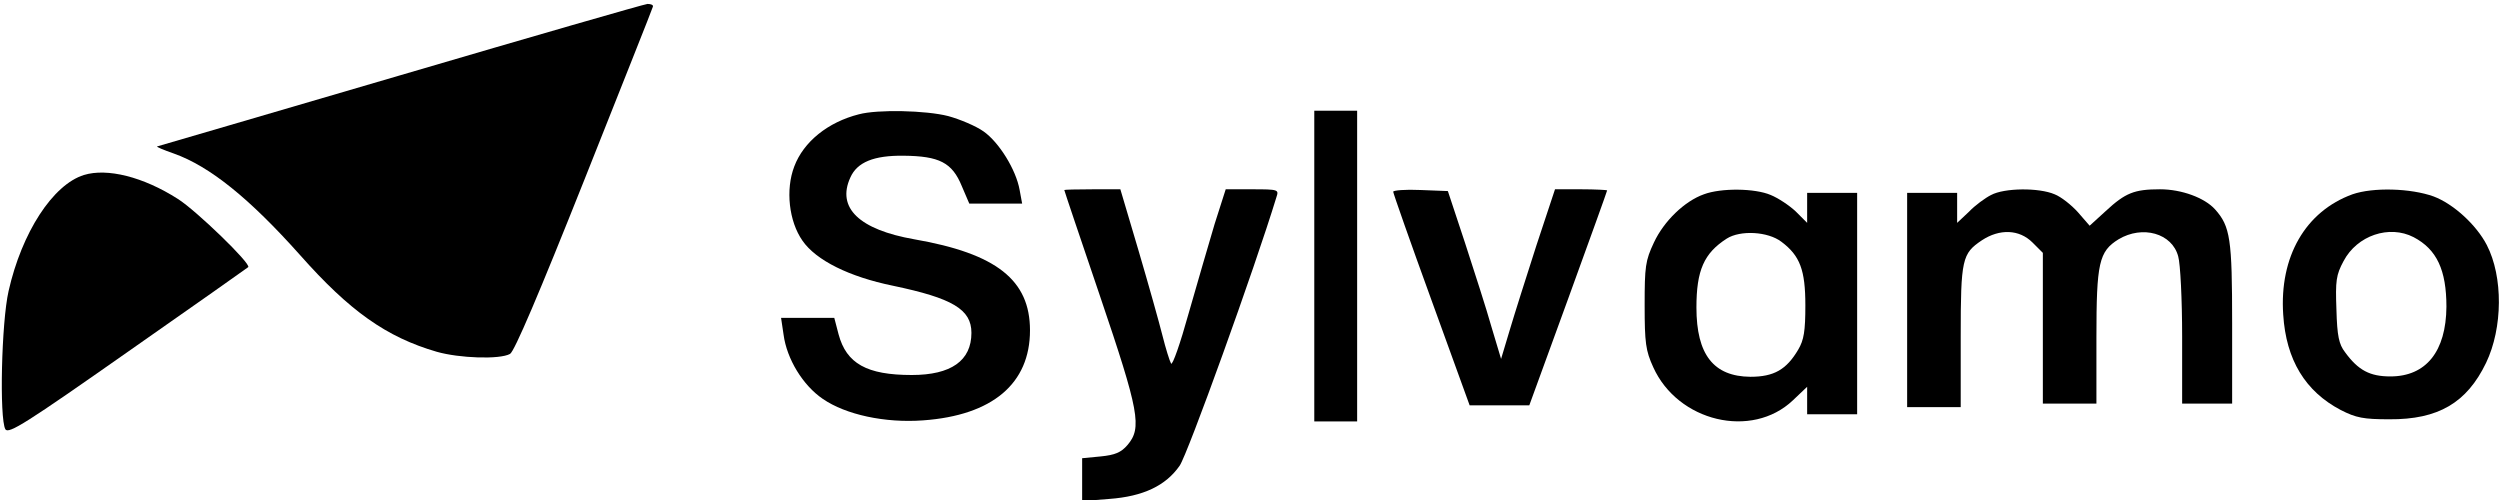 <?xml version="1.0" standalone="no"?>
<!DOCTYPE svg PUBLIC "-//W3C//DTD SVG 20010904//EN"
 "http://www.w3.org/TR/2001/REC-SVG-20010904/DTD/svg10.dtd">
<svg version="1.0" xmlns="http://www.w3.org/2000/svg"
 width="700pt" height="140pt" viewBox="0 0 700 140"
 preserveAspectRatio="xMidYMid meet">

<g transform="translate(0,140) scale(0.1,-0.1)"
fill="#000000" stroke="none">
<path d="M1120 1189 c-371 -109 -677 -198 -680 -199 -3 -1 18 -10 47 -20 101
-36 212 -126 353 -284 139 -157 242 -230 383 -271 63 -18 176 -22 205 -6 12 6
81 168 208 487 104 262 191 480 192 485 2 5 -5 8 -15 8 -10 -1 -322 -91 -693
-200z"/>
<path d="M2405 1080 c-87 -22 -155 -77 -181 -146 -25 -65 -15 -154 23 -208 38
-55 131 -101 253 -126 167 -35 220 -66 220 -132 0 -78 -57 -118 -167 -118
-126 0 -183 32 -205 114 l-12 46 -74 0 -75 0 7 -47 c9 -68 54 -142 110 -180
64 -44 174 -68 281 -60 194 14 299 103 299 252 0 141 -94 215 -324 255 -154
27 -218 88 -179 173 19 43 66 62 149 61 100 -1 136 -19 163 -85 l21 -49 74 0
74 0 -7 38 c-10 57 -58 134 -101 164 -21 15 -66 34 -99 43 -62 16 -198 19
-250 5z"/>
<path d="M3680 655 l0 -435 60 0 60 0 0 435 0 435 -60 0 -60 0 0 -435z"/>
<path d="M235 910 c-87 -27 -174 -161 -211 -325 -20 -88 -26 -356 -9 -387 9
-14 58 17 343 217 183 128 335 235 337 237 9 9 -146 159 -197 191 -97 62 -198
87 -263 67z"/>
<path d="M2980 868 c0 -2 45 -135 100 -297 110 -324 118 -369 77 -417 -18 -21
-35 -28 -75 -32 l-52 -5 0 -60 0 -60 76 6 c95 7 158 37 197 93 22 31 210 552
271 752 7 21 6 22 -68 22 l-74 0 -31 -97 c-16 -54 -49 -167 -73 -251 -23 -83
-45 -146 -49 -140 -4 7 -15 42 -24 78 -9 36 -39 143 -67 238 l-51 172 -78 0
c-44 0 -79 -1 -79 -2z"/>
<path d="M3901 863 c0 -4 48 -141 107 -303 l107 -295 83 0 84 0 109 299 c60
165 109 301 109 303 0 1 -33 3 -73 3 l-73 0 -52 -157 c-28 -87 -62 -194 -75
-238 l-24 -80 -27 90 c-14 50 -48 155 -74 235 l-48 145 -77 3 c-42 2 -77 -1
-76 -5z"/>
<path d="M4771 856 c-54 -19 -112 -75 -140 -135 -24 -51 -26 -67 -26 -176 0
-105 3 -127 24 -173 69 -153 276 -202 391 -93 l40 38 0 -39 0 -38 70 0 70 0 0
310 0 310 -70 0 -70 0 0 -42 0 -42 -32 32 c-18 17 -50 38 -70 46 -44 19 -139
20 -187 2z m217 -133 c52 -39 67 -79 67 -178 0 -72 -4 -97 -20 -124 -33 -56
-68 -76 -134 -76 -103 1 -151 62 -151 194 0 104 21 152 85 193 38 24 115 20
153 -9z"/>
<path d="M5575 854 c-16 -8 -45 -29 -62 -47 l-33 -31 0 42 0 42 -70 0 -70 0 0
-300 0 -300 75 0 75 0 0 198 c0 217 4 232 59 269 50 33 105 31 142 -6 l29 -29
0 -211 0 -211 75 0 75 0 0 185 c0 209 7 241 62 275 67 40 150 17 167 -48 6
-20 11 -121 11 -224 l0 -188 70 0 70 0 0 225 c0 236 -5 271 -48 319 -29 32
-93 56 -154 56 -72 0 -97 -10 -152 -61 l-45 -41 -33 38 c-18 20 -47 43 -65 50
-44 19 -141 18 -178 -2z"/>
<path d="M6587 856 c-132 -48 -205 -175 -194 -337 8 -127 62 -215 161 -267 43
-22 64 -26 136 -26 137 -1 217 46 271 158 47 98 48 241 2 330 -29 56 -93 115
-149 136 -64 23 -169 26 -227 6z m171 -120 c65 -34 92 -92 92 -195 -1 -125
-57 -195 -157 -195 -57 0 -90 17 -127 68 -17 22 -22 45 -24 119 -3 81 -1 97
20 136 38 72 128 102 196 67z"/>
</g>
</svg>
